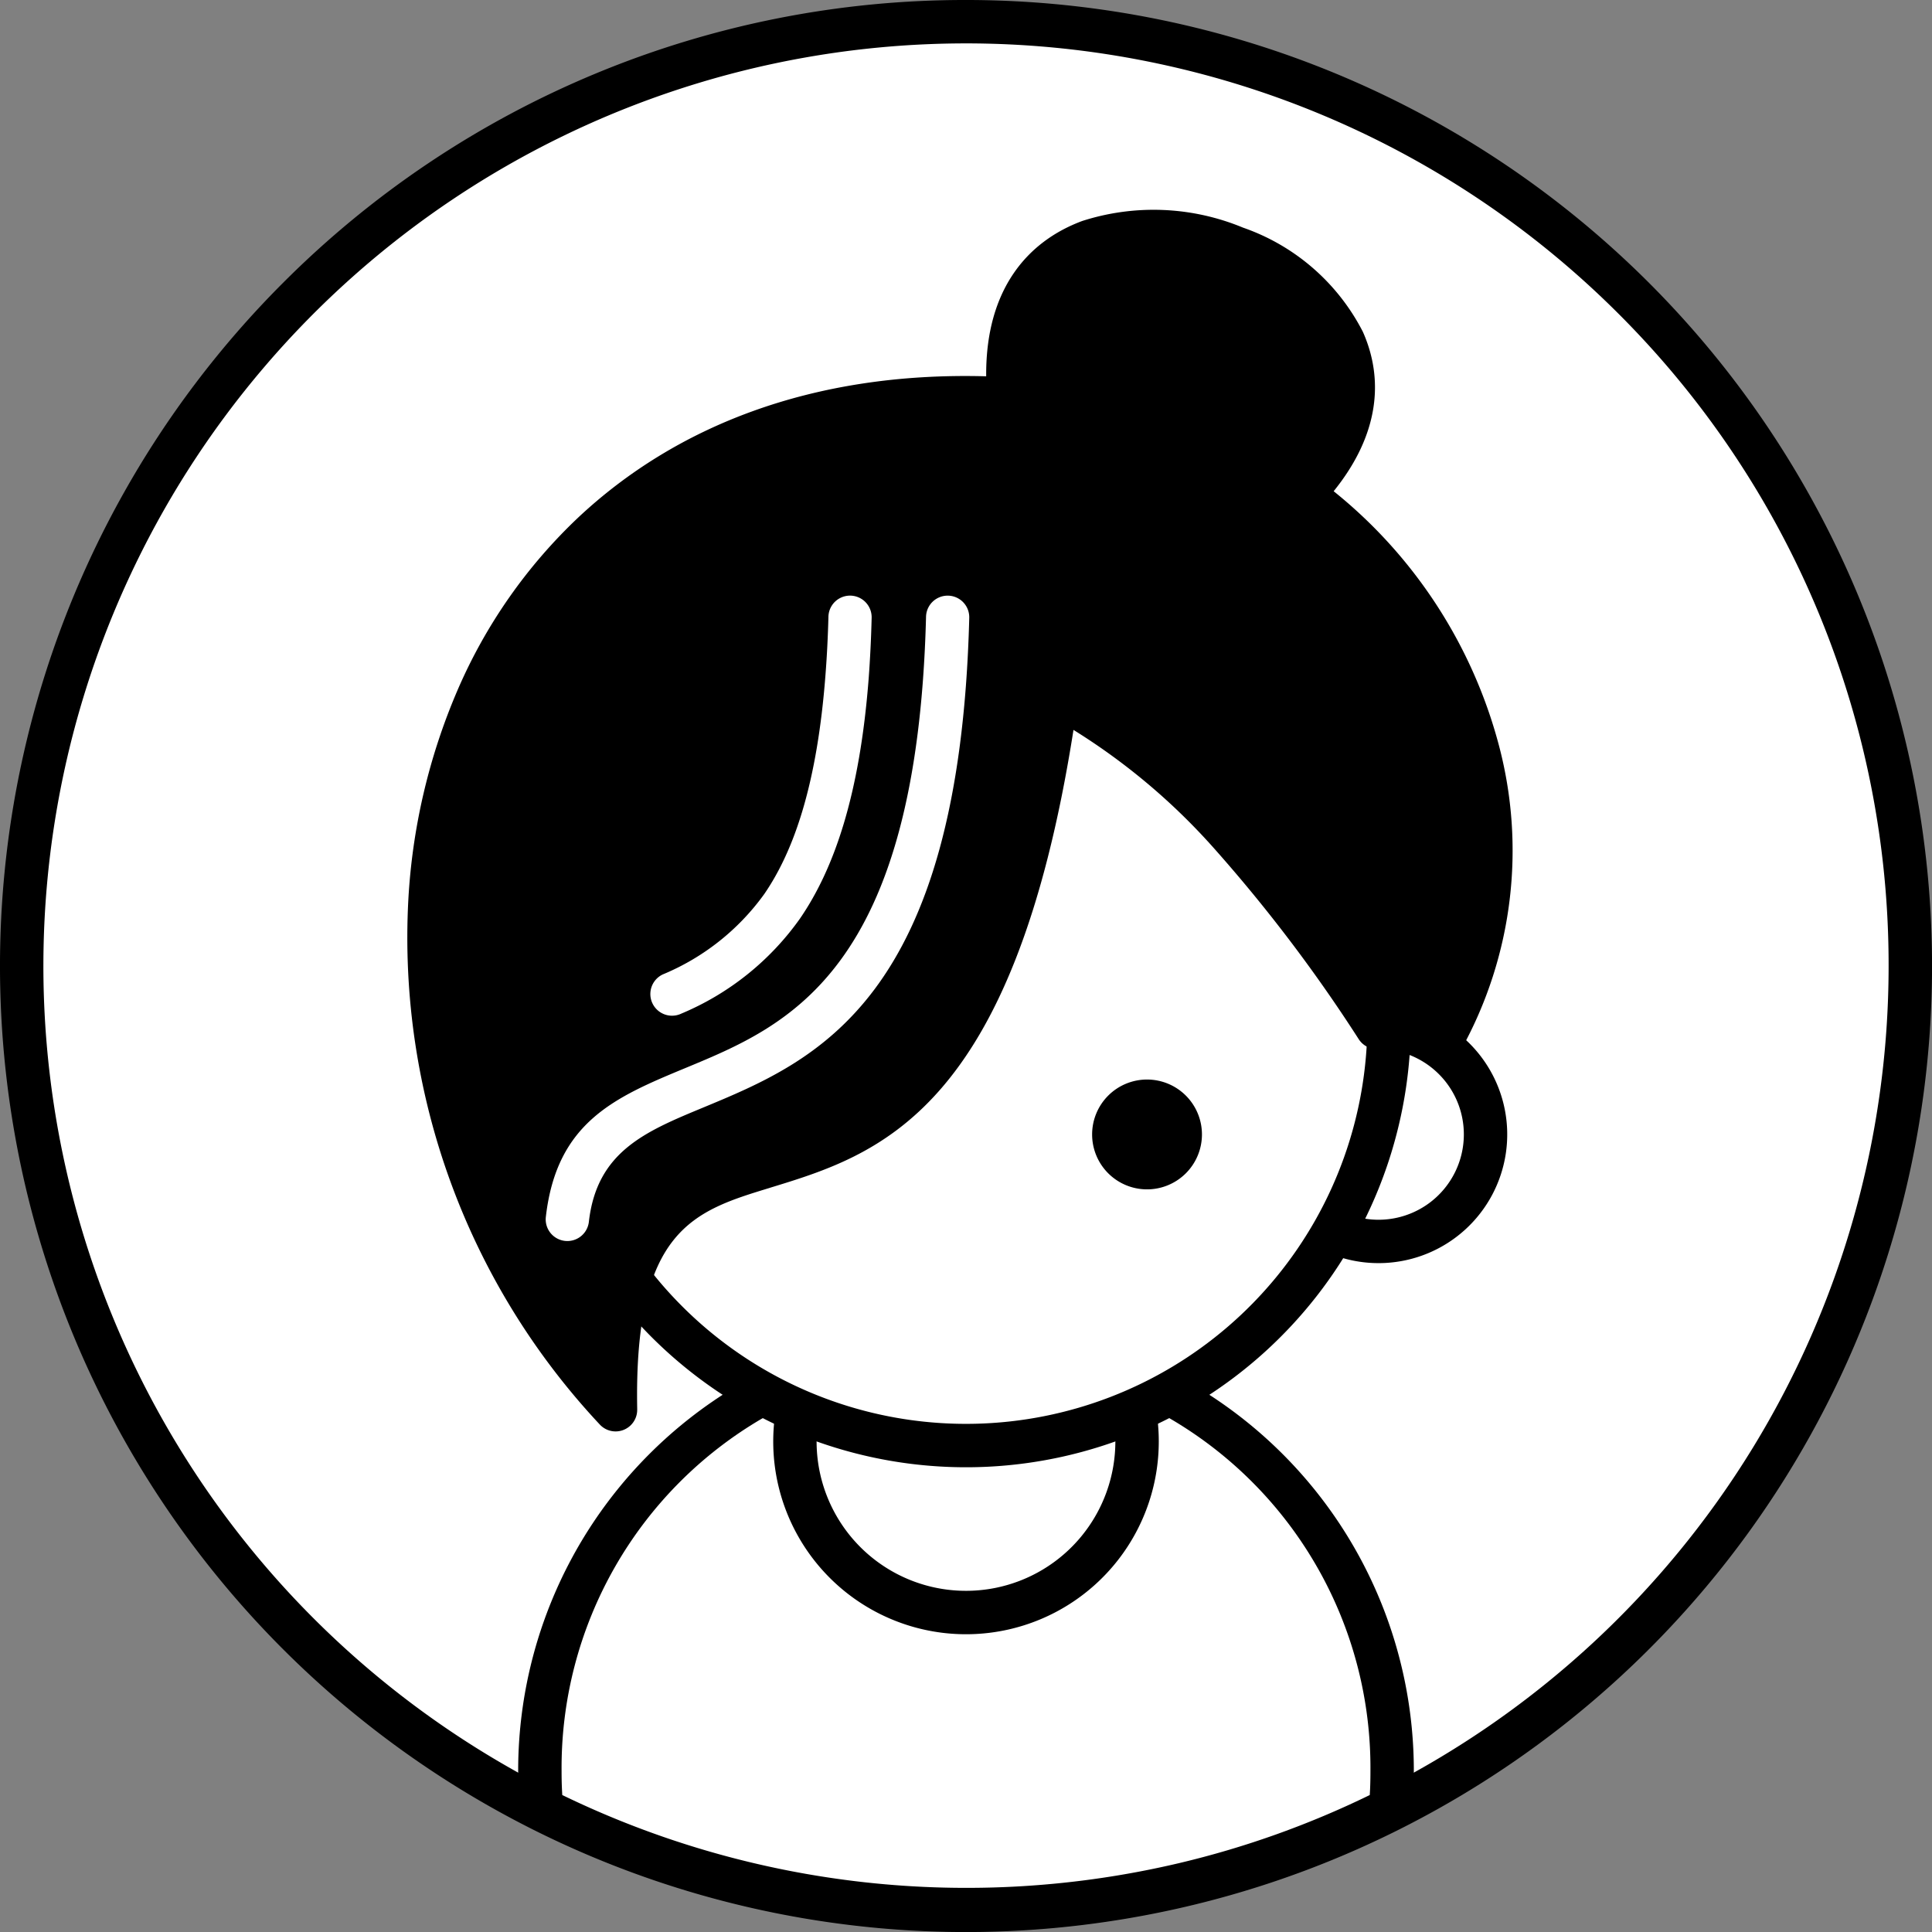 <!DOCTYPE svg PUBLIC "-//W3C//DTD SVG 1.1//EN" "http://www.w3.org/Graphics/SVG/1.1/DTD/svg11.dtd">
<!-- Uploaded to: SVG Repo, www.svgrepo.com, Transformed by: SVG Repo Mixer Tools -->
<svg width="800px" height="800px" viewBox="0 0 89.048 89.048" xmlns="http://www.w3.org/2000/svg" fill="#ffffff">
<rect x="0" y="0" width="89.048" height="89.048" fill="#808080" stroke="none"/>
<g id="SVGRepo_bgCarrier" stroke-width="0"/>
<g id="SVGRepo_tracerCarrier" stroke-linecap="round" stroke-linejoin="round"/>
<g id="SVGRepo_iconCarrier">
<defs>
<style>.a{fill:#ffffff;}.b{fill:#000000;}.b,.c,.d,.f{fill-rule:evenodd;}.c,.e{fill:#ffffff;}.d{fill:#ffffff;}.f{fill:#ffffff;}</style>
</defs>
<circle class="a" cx="44.524" cy="44.524" r="43.524"/>
<path class="b" d="M44.524,0a44.525,44.525,0,1,1-31.483,13.041A44.386,44.386,0,0,1,44.524,0Zm30.069,14.455A42.524,42.524,0,1,0,87.048,44.524,42.392,42.392,0,0,0,74.593,14.455Z"/>
<path class="c" d="M63.539,47.357a4.931,4.931,0,1,1-4.931,4.931A4.931,4.931,0,0,1,63.539,47.357Z"/>
<path class="b" d="M63.539,46.357a5.931,5.931,0,1,1-4.194,1.737,5.913,5.913,0,0,1,4.194-1.737Zm2.78,3.151a3.932,3.932,0,1,0,1.151,2.78A3.92,3.92,0,0,0,66.319,49.508Z"/>
<path class="d" d="M64.085,83.377a43.573,43.573,0,0,1-39.122,0c-.052-.581-.08-1.168-.08-1.762a19.641,19.641,0,0,1,39.281,0C64.165,82.209,64.137,82.796,64.085,83.377Z"/>
<path class="b" d="M64.534,84.268a44.468,44.468,0,0,1-40.021,0,.997.997,0,0,1-.548-.866c-.026-.299-.046-.586-.058-.858-.016-.35-.024-.662-.024-.929a20.641,20.641,0,0,1,41.282,0c0,.267-.009.579-.024.929-.013.29-.035.598-.063.919a.995.995,0,0,1-.544.803l.001.002ZM54.36,85.87a42.225,42.225,0,0,0,8.774-3.135l.015-.277c.01-.236.016-.516.016-.843a18.641,18.641,0,1,0-37.281,0c0,.327.006.607.017.843l.014.277A42.687,42.687,0,0,0,54.36,85.87Z"/>
<circle class="e" cx="44.524" cy="66.439" r="7.885" transform="matrix(0.16, -0.987, 0.987, 0.16, -28.176, 99.775)"/>
<path class="b" d="M44.524,57.554a8.885,8.885,0,1,1-6.282,2.602,8.856,8.856,0,0,1,6.282-2.602Zm4.868,4.016a6.885,6.885,0,1,0,2.016,4.868A6.863,6.863,0,0,0,49.392,61.571Z"/>
<circle class="e" cx="44.524" cy="47.126" r="19.5"/>
<path class="b" d="M44.524,26.626A20.501,20.501,0,1,1,30.029,32.63a20.436,20.436,0,0,1,14.496-6.005Zm13.082,7.419A18.501,18.501,0,1,0,63.024,47.126,18.442,18.442,0,0,0,57.606,34.044Z"/>
<path class="b" d="M52.868,49.757a2.531,2.531,0,1,1-2.531,2.531A2.531,2.531,0,0,1,52.868,49.757Z"/>
<path class="b" d="M28.373,64.981c-.392-20.32,15.695.225,20.33-32.903,5.911,2.983,10.625,9.02,14.757,15.28l.079-.001c.12,0,.24.005.358.013.119-.009.24-.013.362-.013a4.907,4.907,0,0,1,2.22.527c4.347-7.681,2.414-18.408-6.456-25.111,9.642-10.042-13.57-18.464-13.57-5.527,0,2.196.033.771.098,1.145C19.017,16.762,12.254,47.762,28.373,64.981Z"/>
<path class="b" d="M27.424,62.354c.445-7.361,3.599-8.326,7.473-9.51,4.58-1.399,10.335-3.158,12.818-20.902a.999.999,0,0,1,1.468-.739,29.624,29.624,0,0,1,8.305,6.615,71.094,71.094,0,0,1,6.512,8.547l.041-.001v0l.218-.007a5.957,5.957,0,0,1,1.373.16c.13.031.259.066.386.106a17.044,17.044,0,0,0,1.123-11.825,20.566,20.566,0,0,0-7.72-11.228.999.999,0,0,1-.088-1.519c2.111-2.215,2.402-4.28,1.661-5.945a7.839,7.839,0,0,0-4.421-3.754,8.733,8.733,0,0,0-5.997-.299c-1.804.671-3.123,2.298-3.123,5.193,0,.071-.187.124-.409.163a1.025,1.025,0,0,1,.491.814.993.993,0,0,1-.119.667c-.092.35-.274.616-.942.616a.856.856,0,0,1-.527-.147c-7.754-.337-13.743,2.022-17.923,5.934a22.029,22.029,0,0,0-5.115,7.33A26.391,26.391,0,0,0,20.81,41.598,30.793,30.793,0,0,0,27.424,62.354Zm8.052-7.603c-3.493,1.067-6.266,1.915-6.106,10.215h-.001a.995.995,0,0,1-1.721.695,32.828,32.828,0,0,1-8.828-24.18,28.39,28.39,0,0,1,2.262-9.656,24.017,24.017,0,0,1,5.584-7.986c4.449-4.164,10.732-6.717,18.788-6.495l0-.099c0-3.887,1.871-6.109,4.428-7.06a10.745,10.745,0,0,1,7.411.307,9.825,9.825,0,0,1,5.523,4.801c.962,2.161.783,4.714-1.346,7.348a22.373,22.373,0,0,1,7.603,11.663,18.936,18.936,0,0,1-1.706,14.036.998.998,0,0,1-1.335.432,3.907,3.907,0,0,0-.858-.311,3.957,3.957,0,0,0-.912-.106l-.148-.001v0l-.004,0-.14.01a.97.97,0,0,1-.141,0l-.139-.01h-.006l-.143.001v-.004h-.006a.998.998,0,0,1-.904-.445A70.913,70.913,0,0,0,56.01,39.161a29.4,29.4,0,0,0-6.532-5.519c-2.776,17.675-9.013,19.583-14.003,21.108Zm28.212-6.394h0Z"/>
<path class="f" d="M27.142,56.312a.998.998,0,1,1-1.984-.219c.502-4.406,3.225-5.536,6.481-6.886,4.673-1.938,10.625-4.407,11.043-20.78a.996.996,0,1,1,1.992.047c-.452,17.676-7.072,20.421-12.27,22.577C29.739,52.156,27.51,53.081,27.142,56.312Z"/>
<path class="f" d="M31.404,46.718a.999.999,0,1,1-.859-1.804A10.911,10.911,0,0,0,35.23,41.202c1.38-2.013,2.438-5.095,2.819-10.119.035-.46.062-.887.082-1.286.023-.467.041-.925.052-1.371a.996.996,0,1,1,1.992.047q-.019.766-.052,1.418c-.025.504-.053.952-.082,1.341-.412,5.423-1.601,8.819-3.162,11.096A12.714,12.714,0,0,1,31.404,46.718Z"/>
</g>
</svg>